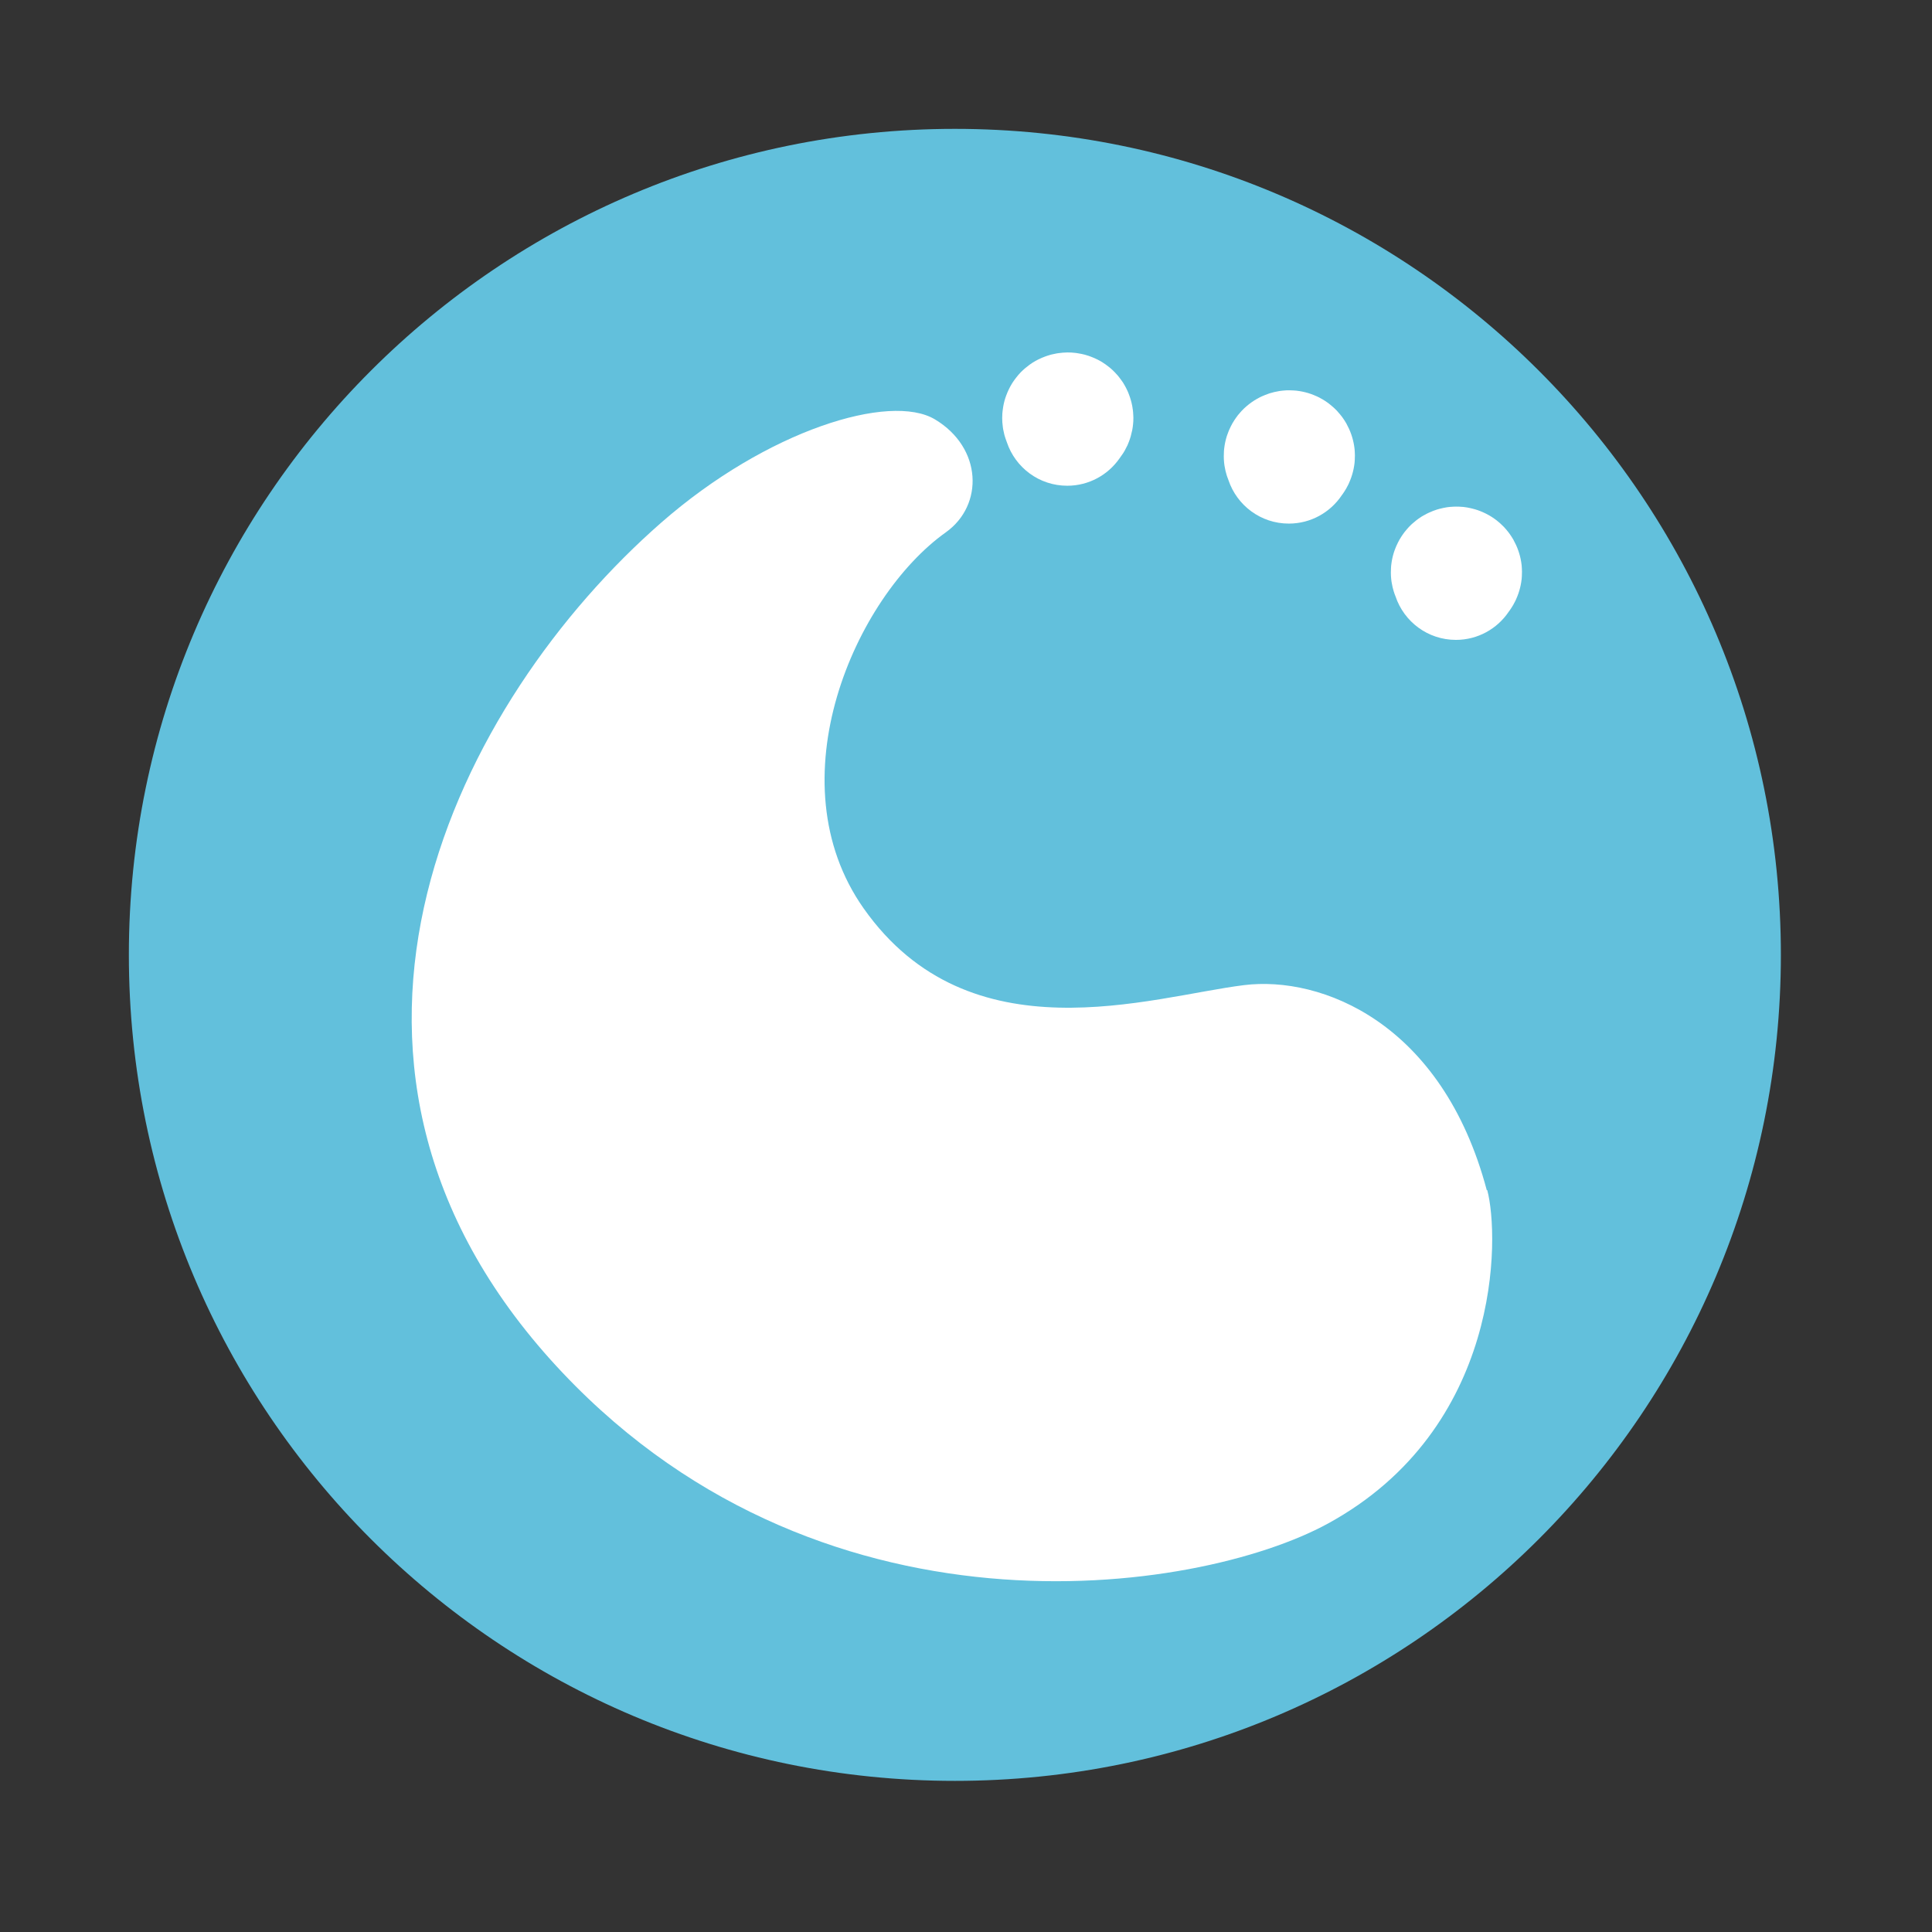 <?xml version="1.0" encoding="UTF-8" standalone="no"?>
<svg xmlns:dc="http://purl.org/dc/elements/1.1/" xmlns:cc="http://creativecommons.org/ns#" xmlns:rdf="http://www.w3.org/1999/02/22-rdf-syntax-ns#" xmlns:svg="http://www.w3.org/2000/svg" xmlns="http://www.w3.org/2000/svg" xmlns:sodipodi="http://sodipodi.sourceforge.net/DTD/sodipodi-0.dtd" xmlns:inkscape="http://www.inkscape.org/namespaces/inkscape" height="512" viewBox="0 0 512 512" width="512" version="1.1" id="svg98" inkscape:version="0.91 r" sodipodi:docname="plasma.svg">
<rect x="0" y="0" width="512" height="512" fill="#333333" stroke="none"/>
<sodipodi:namedview pagecolor="#ffffff" bordercolor="#666666" borderopacity="1" objecttolerance="10" gridtolerance="10" guidetolerance="10" inkscape:pageopacity="0" inkscape:pageshadow="2" inkscape:window-width="640" inkscape:window-height="480" id="namedview120" showgrid="false" inkscape:zoom="0.4609375" inkscape:cx="256" inkscape:cy="256" inkscape:window-x="0" inkscape:window-y="0" inkscape:window-maximized="0" inkscape:current-layer="svg98" />
<defs id="defs4">
<clipPath id="0">
<path id="path7" d="m-7.03 52.33c0.08 0.3 0.096 1.542-1.032 2.158-0.841 0.459-3.324 0.836-5.03-1.063-1.766-1.97-0.597-4.263 0.719-5.414 0.685-0.599 1.48-0.841 1.77-0.667 0.307 0.184 0.316 0.555 0.071 0.73-0.589 0.419-1.114 1.609-0.532 2.434 0.687 0.974 1.855 0.571 2.46 0.496 0.5-0.062 1.283 0.242 1.571 1.327" />
</clipPath>
</defs>
<path id="path9" d="m471.95 253.05c0 120.9-98.01 218.9-218.9 218.9-120.9 0-218.9-98.01-218.9-218.9 0-120.9 98.01-218.9 218.9-218.9 120.9 0 218.9 98.01 218.9 218.9" fill-rule="evenodd" fill="#62c0dc" />
<g id="g29" transform="matrix(.859 0 0 .859 -465.43 -424.52)" fill="#fff">
<path id="path31" d="m-7.03 52.33c0.08 0.3 0.096 1.542-1.032 2.158-0.841 0.459-3.324 0.836-5.03-1.063-1.766-1.97-0.597-4.263 0.719-5.414 0.685-0.599 1.48-0.841 1.77-0.667 0.307 0.184 0.316 0.555 0.071 0.73-0.589 0.419-1.114 1.609-0.532 2.434 0.687 0.974 1.855 0.571 2.46 0.496 0.5-0.062 1.283 0.242 1.571 1.327" transform="matrix(47.687 0 0 47.687 1335.9 -1634.1)" clip-path="url(#0)" />
<path id="path33" d="m871.06 602.94c-0.903 0.009-1.809 0.09-2.691 0.217-0.168 0.024-0.337 0.043-0.506 0.072-0.493 0.084-0.979 0.187-1.463 0.307-0.127 0.031-0.253 0.056-0.379 0.09-0.102 0.027-0.206 0.062-0.307 0.09-0.214 0.061-0.421 0.131-0.632 0.199-0.023 0.008-0.049 0.01-0.072 0.018-0.315 0.102-0.63 0.208-0.939 0.325-0.02 0.008-0.034 0.029-0.054 0.036-0.205 0.079-0.412 0.15-0.614 0.235-0.165 0.069-0.325 0.144-0.488 0.217-0.104 0.047-0.204 0.096-0.307 0.144-0.168 0.079-0.341 0.152-0.506 0.235-0.204 0.104-0.413 0.214-0.614 0.325-0.078 0.043-0.157 0.083-0.235 0.126-0.213 0.121-0.424 0.251-0.632 0.379-0.072 0.044-0.146 0.082-0.217 0.126-0.036 0.023-0.072 0.049-0.108 0.072-0.231 0.149-0.462 0.312-0.686 0.47-0.091 0.064-0.18 0.133-0.271 0.199-0.441 0.322-0.871 0.657-1.282 1.01-0.029 0.025-0.061 0.047-0.09 0.072-0.217 0.189-0.424 0.38-0.632 0.578-0.132 0.125-0.268 0.25-0.397 0.379-0.102 0.102-0.208 0.203-0.307 0.307-0.027 0.028-0.046 0.063-0.072 0.09-0.197 0.208-0.39 0.416-0.578 0.632-0.025 0.029-0.047 0.061-0.072 0.09-0.186 0.217-0.365 0.444-0.542 0.668-0.34 0.431-0.669 0.875-0.975 1.336-0.076 0.115-0.161 0.226-0.235 0.343-0.045 0.071-0.082 0.145-0.126 0.217-0.125 0.202-0.244 0.408-0.361 0.614-0.011 0.019-0.025 0.035-0.036 0.054-0.128 0.227-0.242 0.454-0.361 0.686-0.131 0.254-0.259 0.515-0.379 0.776-0.025 0.053-0.048 0.109-0.072 0.163-0.073 0.162-0.148 0.323-0.217 0.488-0.085 0.202-0.156 0.409-0.235 0.614-0.008 0.02-0.029 0.034-0.036 0.054-0.115 0.303-0.224 0.612-0.325 0.921-0.018 0.054-0.037 0.108-0.054 0.163-0.052 0.163-0.097 0.323-0.144 0.488-0.035 0.121-0.076 0.239-0.108 0.361-0.035 0.132-0.058 0.265-0.09 0.397-0.01 0.043-0.026 0.083-0.036 0.126-0.039 0.162-0.073 0.325-0.108 0.488-0.054 0.25-0.1 0.506-0.144 0.758-0.074 0.422-0.134 0.843-0.181 1.264-0.034 0.307-0.071 0.612-0.09 0.921-0.006 0.078 0.005 0.157 0 0.235-0.009 0.162-0.014 0.325-0.018 0.488-0.006 0.186-0.018 0.374-0.018 0.56 0 0.193 0.012 0.384 0.018 0.578 0.005 0.157 0.01 0.313 0.018 0.469 0.005 0.072-0.005 0.144 0 0.217 0.032 0.51 0.092 1.014 0.163 1.517 0.03 0.216 0.053 0.434 0.09 0.65 0.082 0.474 0.192 0.943 0.307 1.408 0.033 0.132 0.055 0.265 0.09 0.397 0.033 0.122 0.073 0.24 0.108 0.361 0.006 0.018 0.013 0.036 0.018 0.054 0.057 0.194 0.119 0.387 0.181 0.578 0.095 0.292 0.199 0.579 0.307 0.867 0.05 0.133 0.092 0.266 0.144 0.397 2.611 7.787 9.951 13.399 18.617 13.399 6.68 0 12.575-3.339 16.13-8.433 0.054-0.078 0.109-0.156 0.163-0.235 0.314-0.414 0.62-0.842 0.903-1.282 0.137-0.213 0.268-0.432 0.397-0.65 0.053-0.09 0.111-0.18 0.163-0.271 0.263-0.461 0.496-0.928 0.722-1.408 0.046-0.098 0.1-0.189 0.144-0.289 0.085-0.188 0.156-0.387 0.235-0.578 0.073-0.178 0.148-0.361 0.217-0.542 0.4-1.046 0.699-2.126 0.921-3.232 0.014-0.073 0.04-0.143 0.054-0.217 0.061-0.321 0.117-0.65 0.163-0.975 0.015-0.108 0.023-0.217 0.036-0.325 0.025-0.206 0.053-0.407 0.072-0.614v-0.036c0.026-0.287 0.059-0.578 0.072-0.867 0.006-0.122-0.006-0.24 0-0.361 0.006-0.193 0.019-0.384 0.018-0.578 0-0.185-0.013-0.376-0.018-0.56-0.012-0.406-0.035-0.82-0.072-1.228-0.02-0.227-0.044-0.461-0.072-0.686-0.028-0.229-0.072-0.457-0.108-0.686-0.006-0.018 0-0.036 0-0.054-0.028-0.175-0.057-0.349-0.09-0.524-0.226-1.193-0.562-2.362-0.993-3.485-0.079-0.207-0.15-0.411-0.235-0.614-0.07-0.165-0.143-0.324-0.217-0.488-0.024-0.054-0.047-0.109-0.072-0.163-0.238-0.514-0.496-1.025-0.776-1.517-0.119-0.209-0.235-0.41-0.361-0.614-0.044-0.071-0.082-0.146-0.126-0.217-0.074-0.116-0.159-0.229-0.235-0.343-0.126-0.191-0.265-0.374-0.397-0.56-0.189-0.264-0.377-0.523-0.578-0.776-0.166-0.211-0.331-0.427-0.506-0.632-0.145-0.17-0.301-0.323-0.451-0.488-0.108-0.119-0.214-0.245-0.325-0.361-0.197-0.205-0.409-0.418-0.614-0.614-0.025-0.024-0.047-0.049-0.072-0.072-0.079-0.074-0.155-0.144-0.235-0.217-0.174-0.16-0.344-0.316-0.524-0.469-0.205-0.175-0.421-0.339-0.632-0.506-0.291-0.23-0.58-0.454-0.885-0.668-0.23-0.161-0.468-0.318-0.704-0.469-0.043-0.028-0.083-0.063-0.126-0.09-0.146-0.092-0.285-0.182-0.433-0.271-0.126-0.075-0.251-0.144-0.379-0.217-0.076-0.043-0.158-0.084-0.235-0.126-0.203-0.112-0.406-0.22-0.614-0.325-0.167-0.085-0.336-0.154-0.506-0.235-0.097-0.046-0.191-0.1-0.289-0.144-0.2-0.091-0.411-0.168-0.614-0.253-0.178-0.073-0.361-0.148-0.542-0.217-0.314-0.12-0.619-0.239-0.939-0.343-0.006-0.002-0.013 0.002-0.018 0-0.024-0.008-0.048-0.01-0.072-0.018-0.306-0.098-0.626-0.205-0.939-0.289-0.337-0.09-0.674-0.162-1.01-0.235-0.476-0.102-0.96-0.185-1.445-0.253-0.193-0.027-0.386-0.051-0.578-0.072-0.336-0.037-0.672-0.07-1.01-0.09-0.128-0.008-0.251-0.013-0.379-0.018-0.331-0.013-0.659-0.021-0.993-0.018" />
<path id="path35" d="m938.79 614.62c-0.399 0.016-0.797 0.051-1.192 0.09-0.15 0.015-0.301 0.036-0.451 0.054-0.109 0.013-0.217 0.021-0.325 0.036-0.145 0.02-0.288 0.049-0.433 0.072-0.945 0.153-1.875 0.368-2.781 0.65-0.201 0.062-0.398 0.131-0.596 0.199-0.008 0.003-0.01 0.015-0.018 0.018-0.548 0.189-1.085 0.4-1.607 0.632-0.126 0.056-0.255 0.104-0.379 0.163-0.225 0.105-0.449 0.212-0.668 0.325-0.173 0.089-0.336 0.195-0.506 0.289-0.058 0.032-0.123 0.058-0.181 0.09-0.115 0.065-0.229 0.131-0.343 0.199-0.173 0.102-0.354 0.2-0.524 0.307-0.044 0.028-0.083 0.062-0.126 0.09-0.513 0.33-1 0.676-1.481 1.047-0.155 0.12-0.3 0.254-0.451 0.379-0.1 0.083-0.209 0.15-0.307 0.235-0.032 0.028-0.058 0.062-0.09 0.09-0.215 0.187-0.444 0.382-0.65 0.578-0.025 0.024-0.047 0.049-0.072 0.072-0.211 0.202-0.413 0.404-0.614 0.614-0.024 0.025-0.049 0.047-0.072 0.072-0.2 0.211-0.387 0.431-0.578 0.65-0.113 0.129-0.216 0.265-0.325 0.397-0.098 0.118-0.212 0.223-0.307 0.343-0.027 0.034-0.046 0.074-0.072 0.108-0.172 0.222-0.343 0.457-0.506 0.686-0.335 0.469-0.643 0.944-0.939 1.445-0.064 0.109-0.136 0.215-0.199 0.325-0.035 0.062-0.056 0.136-0.09 0.199-0.096 0.175-0.198 0.346-0.289 0.524-0.185 0.361-0.359 0.727-0.524 1.101-0.096 0.217-0.183 0.43-0.271 0.65-0.115 0.29-0.222 0.587-0.325 0.885-0.006 0.013-0.014 0.023-0.018 0.036-0.066 0.192-0.138 0.382-0.199 0.578-0.357 1.148-0.61 2.332-0.758 3.539-0.019 0.15-0.039 0.301-0.054 0.451-0.007 0.067-0.012 0.132-0.018 0.199-0.019 0.204-0.024 0.41-0.036 0.614-0.027 0.457-0.041 0.911-0.036 1.372 0.006 0.612 0.03 1.22 0.09 1.824 0.015 0.15 0.036 0.301 0.054 0.451 0.013 0.109 0.021 0.217 0.036 0.325 0.02 0.145 0.048 0.288 0.072 0.433 0.153 0.945 0.368 1.875 0.65 2.781 0.061 0.195 0.133 0.386 0.199 0.578 0.006 0.013 0.014 0.023 0.018 0.036 0.097 0.28 0.199 0.558 0.307 0.831 0.007 0.018 0.011 0.037 0.018 0.054 2.613 7.783 9.954 13.398 18.617 13.398 6.782 0 12.757-3.441 16.288-8.667l0.072-0.108c0.103-0.137 0.208-0.275 0.307-0.415 0.321-0.454 0.62-0.93 0.903-1.408 0.064-0.109 0.136-0.215 0.199-0.325 0.036-0.063 0.056-0.135 0.09-0.199 0.096-0.173 0.198-0.347 0.289-0.524 0.112-0.218 0.221-0.428 0.325-0.65 0.058-0.125 0.106-0.253 0.162-0.379 0.106-0.237 0.211-0.481 0.307-0.722 0.12-0.303 0.237-0.61 0.343-0.921 0.374-1.086 0.664-2.214 0.849-3.359 0.041-0.253 0.077-0.506 0.108-0.758 0.019-0.151 0.039-0.299 0.054-0.451 0.027-0.27 0.038-0.543 0.054-0.813 0.027-0.457 0.041-0.911 0.036-1.372 0-0.339-0.016-0.675-0.036-1.01-0.016-0.269-0.027-0.542-0.054-0.813-0.015-0.152-0.036-0.3-0.054-0.451-0.031-0.253-0.067-0.505-0.108-0.758-0.185-1.145-0.475-2.272-0.849-3.359-0.107-0.311-0.223-0.618-0.343-0.921-0.12-0.301-0.245-0.59-0.379-0.885-0.216-0.475-0.455-0.939-0.704-1.39-0.035-0.063-0.054-0.135-0.09-0.199-0.062-0.11-0.134-0.216-0.199-0.325-0.129-0.218-0.26-0.437-0.397-0.65-0.176-0.274-0.354-0.531-0.542-0.795-0.094-0.132-0.192-0.268-0.289-0.397-0.191-0.255-0.394-0.496-0.596-0.74-0.315-0.382-0.632-0.76-0.975-1.12-0.547-0.57-1.127-1.089-1.734-1.589-0.244-0.202-0.486-0.405-0.74-0.596-0.13-0.097-0.265-0.195-0.397-0.289-0.264-0.188-0.521-0.366-0.795-0.542-0.213-0.137-0.432-0.268-0.65-0.397-0.113-0.067-0.228-0.134-0.343-0.199-0.059-0.033-0.122-0.058-0.181-0.09-0.169-0.093-0.334-0.201-0.506-0.289-0.222-0.115-0.442-0.219-0.668-0.325-0.125-0.058-0.253-0.106-0.379-0.163-0.237-0.106-0.481-0.211-0.722-0.307-0.297-0.118-0.597-0.238-0.903-0.343-1.091-0.377-2.226-0.663-3.377-0.849-0.253-0.041-0.506-0.077-0.758-0.108-0.151-0.019-0.299-0.039-0.451-0.054-0.27-0.027-0.543-0.038-0.813-0.054-0.337-0.02-0.672-0.033-1.01-0.036-0.334-0.004-0.662-0.013-0.993 0" />
<path id="path37" d="m990.97 650.5c-0.208 0.002-0.423 0.01-0.632 0.018-0.126 0.006-0.253 0.011-0.379 0.018-0.054 0.004-0.108 0.014-0.163 0.018-0.217 0.014-0.434 0.015-0.65 0.036-0.15 0.015-0.301 0.036-0.451 0.054-0.109 0.013-0.217 0.021-0.325 0.036-0.145 0.02-0.288 0.049-0.433 0.072-0.597 0.096-1.187 0.231-1.77 0.379-0.084 0.021-0.169 0.032-0.253 0.054-0.037 0.01-0.071 0.026-0.108 0.036-0.217 0.06-0.436 0.114-0.65 0.181-0.805 0.249-1.579 0.565-2.329 0.903-0.017 0.008-0.037 0.01-0.054 0.018-0.23 0.104-0.462 0.213-0.686 0.325-0.416 0.209-0.827 0.431-1.228 0.668-0.173 0.102-0.354 0.2-0.524 0.307-0.043 0.028-0.083 0.062-0.126 0.09-0.513 0.33-1 0.676-1.481 1.047-0.404 0.314-0.793 0.648-1.174 0.993-0.107 0.097-0.221 0.19-0.325 0.289-0.025 0.024-0.047 0.049-0.072 0.072-0.211 0.202-0.413 0.404-0.614 0.614-0.024 0.025-0.048 0.047-0.072 0.072-0.2 0.211-0.387 0.431-0.578 0.65-0.206 0.236-0.401 0.476-0.596 0.722-0.016 0.02-0.039 0.034-0.054 0.054-0.019 0.024-0.035 0.048-0.054 0.072-0.175 0.225-0.34 0.454-0.506 0.686-0.334 0.469-0.643 0.944-0.939 1.445-0.064 0.109-0.136 0.215-0.199 0.325-0.035 0.062-0.056 0.136-0.09 0.199-0.096 0.175-0.198 0.346-0.289 0.524-0.185 0.361-0.359 0.727-0.524 1.101-0.096 0.217-0.183 0.43-0.271 0.65-0.202 0.507-0.397 1.023-0.56 1.553-0.349 1.132-0.594 2.295-0.74 3.485-0.019 0.15-0.039 0.301-0.054 0.451-0.007 0.067-0.012 0.132-0.018 0.199-0.019 0.204-0.024 0.41-0.036 0.614-0.027 0.457-0.041 0.911-0.036 1.372 0.006 0.612 0.03 1.22 0.09 1.824 0.015 0.15 0.036 0.301 0.054 0.451 0.013 0.109 0.021 0.217 0.036 0.325 0.02 0.145 0.048 0.288 0.072 0.433 0.153 0.945 0.368 1.875 0.65 2.781 0.061 0.195 0.133 0.386 0.199 0.578 0.006 0.011-0.006 0.025 0 0.036 0.097 0.282 0.217 0.556 0.325 0.831 0.007 0.018 0.011 0.037 0.018 0.054 2.613 7.783 9.954 13.399 18.617 13.399 6.782 0 12.757-3.441 16.288-8.667l0.072-0.108c0.103-0.137 0.208-0.275 0.307-0.415 0.321-0.454 0.62-0.93 0.903-1.408 0.064-0.109 0.136-0.215 0.199-0.325 0.036-0.063 0.056-0.135 0.09-0.199 0.095-0.173 0.198-0.347 0.289-0.524 0.112-0.218 0.221-0.428 0.325-0.65 0.058-0.125 0.106-0.253 0.162-0.379 0.106-0.237 0.211-0.481 0.307-0.722 0.12-0.303 0.236-0.61 0.343-0.921 0.374-1.086 0.664-2.214 0.849-3.359 0.041-0.253 0.077-0.506 0.108-0.758 0.019-0.151 0.039-0.299 0.054-0.451 0.027-0.27 0.038-0.543 0.054-0.813 0.027-0.457 0.041-0.911 0.036-1.372 0-0.339-0.016-0.675-0.036-1.01-0.016-0.269-0.027-0.542-0.054-0.813-0.015-0.152-0.036-0.3-0.054-0.451-0.031-0.253-0.067-0.505-0.108-0.758-0.186-1.151-0.472-2.268-0.849-3.359-0.107-0.311-0.223-0.618-0.343-0.921-0.12-0.301-0.245-0.59-0.379-0.885-0.216-0.475-0.455-0.939-0.704-1.39-0.035-0.063-0.054-0.135-0.09-0.199-0.062-0.11-0.134-0.216-0.199-0.325-0.129-0.218-0.26-0.437-0.397-0.65-0.176-0.274-0.354-0.531-0.542-0.795-0.183-0.257-0.365-0.51-0.56-0.758-0.016-0.02-0.038-0.034-0.054-0.054-0.392-0.495-0.808-0.986-1.246-1.445-0.327-0.341-0.663-0.659-1.01-0.975-0.135-0.123-0.277-0.242-0.415-0.361-0.25-0.214-0.499-0.43-0.759-0.632-0.094-0.073-0.193-0.145-0.289-0.217-0.13-0.097-0.265-0.195-0.397-0.289-0.264-0.188-0.521-0.366-0.794-0.542-0.213-0.137-0.432-0.268-0.65-0.397-0.109-0.064-0.215-0.136-0.325-0.199-0.01-0.003-0.013 0.003-0.018 0-0.01-0.003-0.013 0.003-0.018 0-0.287-0.162-0.572-0.322-0.867-0.469-0.289-0.144-0.587-0.284-0.885-0.415-0.225-0.1-0.457-0.197-0.686-0.289-0.297-0.118-0.597-0.238-0.903-0.343-0.525-0.181-1.067-0.332-1.607-0.469-0.253-0.064-0.505-0.126-0.758-0.181-0.334-0.072-0.672-0.144-1.01-0.199-0.253-0.041-0.506-0.077-0.758-0.108-0.151-0.019-0.299-0.039-0.451-0.054-0.216-0.022-0.435-0.021-0.65-0.036-0.054-0.004-0.108-0.015-0.162-0.018-0.126-0.008-0.254-0.013-0.379-0.018-0.331-0.013-0.659-0.021-0.993-0.018" />
</g>
<path id="path39" d="m282.53 93.19c-0.776 0.008-1.555 0.078-2.313 0.188-0.145 0.021-0.293 0.038-0.438 0.063-0.424 0.072-0.835 0.178-1.25 0.281-0.109 0.027-0.235 0.033-0.344 0.063-0.088 0.023-0.163 0.069-0.25 0.094-0.184 0.052-0.381 0.098-0.563 0.156-0.02 0.007-0.043 0.025-0.063 0.031-0.27 0.088-0.516 0.181-0.781 0.281-0.017 0.007-0.045 0.025-0.063 0.031-0.176 0.067-0.358 0.114-0.531 0.188-0.141 0.059-0.267 0.125-0.406 0.188-0.089 0.04-0.193 0.083-0.281 0.125-0.144 0.068-0.265 0.147-0.406 0.219-0.175 0.089-0.359 0.155-0.531 0.25-0.067 0.037-0.152 0.087-0.219 0.125-0.183 0.104-0.352 0.202-0.531 0.313-0.061 0.038-0.127 0.086-0.188 0.125-0.031 0.02-0.063 0.042-0.094 0.063-0.199 0.128-0.401 0.271-0.594 0.406-0.079 0.055-0.141 0.1-0.219 0.156-0.379 0.276-0.772 0.571-1.125 0.875-0.025 0.022-0.038 0.041-0.063 0.063-0.187 0.163-0.352 0.33-0.531 0.5-0.114 0.107-0.233 0.202-0.344 0.313-0.087 0.087-0.196 0.192-0.281 0.281-0.023 0.024-0.04 0.039-0.063 0.063-0.169 0.179-0.339 0.377-0.5 0.563-0.022 0.025-0.041 0.037-0.063 0.063-0.16 0.186-0.317 0.37-0.469 0.563-0.292 0.37-0.55 0.76-0.813 1.156-0.066 0.099-0.155 0.181-0.219 0.281-0.039 0.061-0.056 0.126-0.094 0.188-0.107 0.174-0.212 0.354-0.313 0.531-0.009 0.016-0.022 0.046-0.031 0.063-0.11 0.195-0.21 0.395-0.313 0.594-0.112 0.218-0.209 0.432-0.313 0.656-0.021 0.046-0.042 0.079-0.063 0.125-0.063 0.139-0.128 0.296-0.188 0.438-0.073 0.174-0.151 0.355-0.219 0.531-0.007 0.017-0.025 0.014-0.031 0.031-0.099 0.26-0.195 0.547-0.281 0.813-0.015 0.046-0.017 0.078-0.031 0.125-0.044 0.14-0.084 0.265-0.125 0.406-0.03 0.104-0.065 0.207-0.094 0.313-0.031 0.114-0.066 0.23-0.094 0.344-0.009 0.037-0.022 0.088-0.031 0.125-0.033 0.139-0.064 0.267-0.094 0.406-0.046 0.215-0.087 0.44-0.125 0.656-0.063 0.362-0.116 0.732-0.156 1.094-0.029 0.263-0.046 0.516-0.063 0.781-0.005 0.067 0.004 0.121 0 0.188-0.008 0.139-0.028 0.298-0.031 0.438-0.005 0.16 0 0.309 0 0.469 0 0.165-0.005 0.334 0 0.5 0.004 0.135 0.025 0.272 0.031 0.406 0.004 0.062-0.004 0.125 0 0.188 0.027 0.438 0.065 0.881 0.125 1.313 0.026 0.186 0.062 0.345 0.094 0.531 0.07 0.407 0.151 0.819 0.25 1.219 0.028 0.114 0.063 0.23 0.094 0.344 0.028 0.105 0.064 0.208 0.094 0.313 0.005 0.016-0.005 0.016 0 0.031 0.049 0.167 0.103 0.336 0.156 0.5 0.082 0.251 0.189 0.503 0.281 0.75 0.043 0.114 0.08 0.231 0.125 0.344 2.242 6.687 8.527 11.5 15.969 11.5 5.736 0 10.796-2.845 13.844-7.219 0.047-0.067 0.111-0.151 0.156-0.219 0.27-0.355 0.538-0.716 0.781-1.094 0.118-0.183 0.202-0.375 0.313-0.563 0.046-0.077 0.112-0.14 0.156-0.219 0.226-0.396 0.431-0.806 0.625-1.219 0.04-0.085 0.087-0.165 0.125-0.25 0.073-0.161 0.12-0.336 0.188-0.5 0.063-0.153 0.128-0.313 0.188-0.469 0.343-0.898 0.59-1.831 0.781-2.781 0.012-0.063 0.051-0.125 0.063-0.188 0.052-0.276 0.086-0.533 0.125-0.813 0.013-0.093 0.02-0.189 0.031-0.281 0.022-0.177 0.046-0.354 0.063-0.531v-0.031c0.022-0.246 0.051-0.502 0.063-0.75 0.005-0.104-0.005-0.208 0-0.313 0.005-0.166 0.032-0.333 0.031-0.5 0-0.158-0.027-0.311-0.031-0.469-0.01-0.349-0.031-0.712-0.063-1.063-0.017-0.195-0.039-0.4-0.063-0.594-0.024-0.197-0.063-0.397-0.094-0.594-0.005-0.015 0-0.016 0-0.031-0.024-0.15-0.034-0.319-0.063-0.469-0.194-1.024-0.474-2-0.844-2.969-0.068-0.178-0.146-0.357-0.219-0.531-0.06-0.142-0.124-0.297-0.188-0.438-0.021-0.046-0.041-0.079-0.063-0.125-0.205-0.442-0.416-0.89-0.656-1.313-0.102-0.18-0.205-0.356-0.313-0.531-0.038-0.061-0.087-0.127-0.125-0.188-0.063-0.1-0.122-0.183-0.188-0.281-0.108-0.164-0.23-0.309-0.344-0.469-0.162-0.227-0.328-0.469-0.5-0.688-0.143-0.181-0.287-0.355-0.438-0.531-0.125-0.146-0.246-0.265-0.375-0.406-0.093-0.102-0.186-0.213-0.281-0.313-0.169-0.176-0.355-0.363-0.531-0.531-0.021-0.02-0.041-0.042-0.063-0.063-0.068-0.064-0.119-0.125-0.188-0.188-0.149-0.137-0.315-0.274-0.469-0.406-0.176-0.15-0.35-0.295-0.531-0.438-0.25-0.197-0.488-0.379-0.75-0.563-0.197-0.139-0.422-0.276-0.625-0.406-0.037-0.024-0.057-0.07-0.094-0.094-0.125-0.079-0.248-0.143-0.375-0.219-0.108-0.065-0.234-0.125-0.344-0.188-0.065-0.037-0.122-0.089-0.188-0.125-0.174-0.096-0.353-0.16-0.531-0.25-0.144-0.073-0.292-0.15-0.438-0.219-0.083-0.039-0.166-0.087-0.25-0.125-0.172-0.078-0.357-0.146-0.531-0.219-0.153-0.063-0.282-0.128-0.438-0.188-0.269-0.103-0.538-0.192-0.813-0.281-0.005-0.002-0.027 0.002-0.031 0-0.02-0.007-0.042-0.025-0.063-0.031-0.263-0.084-0.512-0.178-0.781-0.25-0.29-0.078-0.585-0.125-0.875-0.188-0.409-0.088-0.834-0.161-1.25-0.219-0.165-0.023-0.335-0.044-0.5-0.063-0.288-0.032-0.584-0.077-0.875-0.094-0.11-0.007-0.203 0.004-0.313 0-0.285-0.011-0.557-0.034-0.844-0.031m58.16 10.03c-0.342 0.014-0.692 0.06-1.031 0.094-0.129 0.013-0.246 0.015-0.375 0.031-0.093 0.011-0.188 0.018-0.281 0.031-0.124 0.017-0.25 0.042-0.375 0.063-0.811 0.131-1.628 0.32-2.406 0.563-0.172 0.053-0.33 0.129-0.5 0.188-0.007 0.003-0.025-0.002-0.031 0-0.471 0.162-0.927 0.332-1.375 0.531-0.108 0.048-0.205 0.106-0.313 0.156-0.193 0.09-0.374 0.184-0.563 0.281-0.148 0.076-0.291 0.169-0.438 0.25-0.05 0.028-0.106 0.034-0.156 0.063-0.099 0.056-0.215 0.13-0.313 0.188-0.149 0.088-0.292 0.158-0.438 0.25-0.038 0.024-0.088 0.07-0.125 0.094-0.441 0.283-0.84 0.556-1.25 0.875-0.133 0.103-0.276 0.237-0.406 0.344-0.086 0.071-0.166 0.115-0.25 0.188-0.028 0.024-0.066 0.07-0.094 0.094-0.185 0.161-0.354 0.332-0.531 0.5-0.021 0.02-0.041 0.042-0.063 0.063-0.181 0.173-0.358 0.319-0.531 0.5-0.02 0.021-0.042 0.041-0.063 0.063-0.172 0.182-0.336 0.374-0.5 0.563-0.097 0.111-0.187 0.23-0.281 0.344-0.084 0.102-0.2 0.209-0.281 0.313-0.023 0.029-0.04 0.064-0.063 0.094-0.148 0.191-0.266 0.397-0.406 0.594-0.287 0.403-0.559 0.789-0.813 1.219-0.055 0.094-0.134 0.187-0.188 0.281-0.03 0.054-0.033 0.133-0.063 0.188-0.083 0.15-0.172 0.285-0.25 0.438-0.159 0.31-0.328 0.616-0.469 0.938-0.082 0.186-0.143 0.373-0.219 0.563-0.099 0.249-0.193 0.494-0.281 0.75-0.005 0.011 0.003 0.02 0 0.031-0.057 0.165-0.135 0.332-0.188 0.5-0.307 0.985-0.529 2.026-0.656 3.063-0.016 0.129-0.018 0.246-0.031 0.375-0.006 0.057-0.026 0.099-0.031 0.156-0.016 0.175-0.021 0.357-0.031 0.531-0.023 0.392-0.036 0.791-0.031 1.188 0.005 0.526 0.042 1.044 0.094 1.563 0.013 0.129 0.015 0.246 0.031 0.375 0.011 0.093 0.018 0.188 0.031 0.281 0.017 0.124 0.042 0.25 0.063 0.375 0.131 0.811 0.32 1.628 0.563 2.406 0.052 0.168 0.131 0.335 0.188 0.5 0.005 0.011-0.003 0.02 0 0.031 0.083 0.24 0.189 0.453 0.281 0.688 0.006 0.015-0.006 0.047 0 0.063 2.244 6.683 8.561 11.5 16 11.5 5.823 0 10.937-2.95 13.969-7.438 0.021-0.031 0.042-0.063 0.063-0.094 0.088-0.118 0.196-0.224 0.281-0.344 0.276-0.39 0.507-0.808 0.75-1.219 0.055-0.093 0.134-0.187 0.188-0.281 0.031-0.054 0.033-0.133 0.063-0.188 0.082-0.149 0.172-0.286 0.25-0.438 0.096-0.187 0.192-0.372 0.281-0.563 0.05-0.107 0.108-0.204 0.156-0.313 0.091-0.204 0.167-0.418 0.25-0.625 0.103-0.26 0.221-0.514 0.313-0.781 0.321-0.933 0.56-1.923 0.719-2.906 0.035-0.217 0.067-0.439 0.094-0.656 0.016-0.13 0.018-0.245 0.031-0.375 0.023-0.232 0.049-0.456 0.063-0.688 0.023-0.392 0.036-0.791 0.031-1.188 0-0.291-0.014-0.586-0.031-0.875-0.014-0.231-0.039-0.455-0.063-0.688-0.013-0.13-0.015-0.245-0.031-0.375-0.027-0.217-0.059-0.439-0.094-0.656-0.159-0.983-0.398-1.974-0.719-2.906-0.091-0.267-0.209-0.521-0.313-0.781-0.103-0.258-0.197-0.497-0.313-0.75-0.185-0.408-0.411-0.799-0.625-1.188-0.03-0.055-0.031-0.133-0.063-0.188-0.053-0.095-0.132-0.188-0.188-0.281-0.111-0.187-0.226-0.379-0.344-0.563-0.151-0.235-0.276-0.43-0.438-0.656-0.081-0.113-0.167-0.232-0.25-0.344-0.164-0.219-0.358-0.447-0.531-0.656-0.271-0.328-0.549-0.66-0.844-0.969-0.469-0.489-0.948-0.915-1.469-1.344-0.21-0.174-0.438-0.367-0.656-0.531-0.111-0.083-0.199-0.138-0.313-0.219-0.226-0.162-0.452-0.318-0.688-0.469-0.183-0.118-0.375-0.233-0.563-0.344-0.097-0.057-0.214-0.132-0.313-0.188-0.05-0.028-0.106-0.035-0.156-0.063-0.145-0.08-0.259-0.174-0.406-0.25-0.191-0.098-0.399-0.19-0.594-0.281-0.107-0.05-0.204-0.108-0.313-0.156-0.204-0.091-0.418-0.167-0.625-0.25-0.255-0.102-0.519-0.191-0.781-0.281-0.937-0.323-1.918-0.59-2.906-0.75-0.217-0.035-0.408-0.067-0.625-0.094-0.13-0.016-0.276-0.018-0.406-0.031-0.232-0.023-0.456-0.049-0.688-0.063-0.289-0.017-0.584-0.029-0.875-0.031-0.286-0.003-0.559-0.011-0.844 0m-103.59 5.5c-15.404 0.17-40.06 10.427-61.969 29.594-53.859 47.12-101.76 141.05-29.438 221.72 69.72 77.76 171.42 62.33 205.84 43.531 46.19-25.22 45.516-76.14 42.25-88.41-11.82-44.4-43.857-56.861-64.31-54.31-24.754 3.084-72.61 19.553-100.75-20.313-23.836-33.768-2.347-82.54 21.781-99.69 10.05-7.139 9.681-22.327-2.906-29.875-2.599-1.559-6.187-2.298-10.5-2.25m148.38 25.313c-0.179 0.002-0.352 0.025-0.531 0.031-0.109 0.005-0.204-0.006-0.313 0-0.047 0.003-0.11 0.028-0.156 0.031-0.186 0.012-0.377 0.013-0.563 0.031-0.129 0.013-0.246 0.015-0.375 0.031-0.093 0.012-0.188 0.018-0.281 0.031-0.124 0.017-0.25 0.042-0.375 0.063-0.513 0.083-1.031 0.216-1.531 0.344-0.072 0.018-0.147 0.012-0.219 0.031-0.032 0.009-0.031 0.023-0.063 0.031-0.186 0.051-0.379 0.099-0.563 0.156-0.691 0.214-1.355 0.491-2 0.781-0.015 0.007-0.048-0.006-0.063 0-0.197 0.089-0.401 0.185-0.594 0.281-0.358 0.179-0.687 0.39-1.031 0.594-0.149 0.088-0.323 0.158-0.469 0.25-0.037 0.024-0.057 0.038-0.094 0.063-0.441 0.283-0.872 0.587-1.281 0.906-0.347 0.27-0.673 0.579-1 0.875-0.092 0.083-0.192 0.134-0.281 0.219-0.021 0.02-0.041 0.042-0.063 0.063-0.181 0.173-0.359 0.351-0.531 0.531-0.02 0.021-0.042 0.041-0.063 0.063-0.172 0.182-0.336 0.374-0.5 0.563-0.177 0.203-0.332 0.414-0.5 0.625-0.013 0.017-0.049 0.014-0.063 0.031-0.016 0.02-0.015 0.042-0.031 0.063-0.15 0.193-0.295 0.394-0.438 0.594-0.287 0.403-0.559 0.82-0.813 1.25-0.055 0.094-0.103 0.186-0.156 0.281-0.03 0.054-0.064 0.102-0.094 0.156-0.083 0.15-0.172 0.316-0.25 0.469-0.159 0.31-0.296 0.616-0.438 0.938-0.082 0.186-0.174 0.373-0.25 0.563-0.173 0.435-0.329 0.888-0.469 1.344-0.3 0.972-0.5 1.947-0.625 2.969-0.016 0.129-0.049 0.277-0.063 0.406-0.006 0.057 0.005 0.099 0 0.156-0.016 0.175-0.021 0.357-0.031 0.531-0.023 0.392-0.035 0.791-0.031 1.188 0.005 0.526 0.011 1.044 0.063 1.563 0.013 0.129 0.047 0.246 0.063 0.375 0.011 0.093 0.018 0.188 0.031 0.281 0.017 0.124 0.042 0.25 0.063 0.375 0.131 0.811 0.289 1.628 0.531 2.406 0.052 0.168 0.131 0.304 0.188 0.469 0.005 0.009-0.005 0.022 0 0.031 0.083 0.242 0.188 0.483 0.281 0.719 0.006 0.015-0.006 0.047 0 0.063 2.244 6.683 8.561 11.5 16 11.5 5.823 0 10.937-2.95 13.969-7.438 0.021-0.031 0.042-0.063 0.063-0.094 0.088-0.118 0.196-0.255 0.281-0.375 0.276-0.39 0.539-0.777 0.781-1.188 0.055-0.093 0.103-0.187 0.156-0.281 0.031-0.054 0.065-0.133 0.094-0.188 0.082-0.149 0.172-0.286 0.25-0.438 0.096-0.187 0.161-0.372 0.25-0.563 0.05-0.107 0.108-0.204 0.156-0.313 0.091-0.204 0.167-0.418 0.25-0.625 0.103-0.26 0.221-0.546 0.313-0.813 0.321-0.933 0.56-1.892 0.719-2.875 0.035-0.217 0.067-0.439 0.094-0.656 0.016-0.13 0.05-0.244 0.063-0.375 0.023-0.232 0.017-0.456 0.031-0.688 0.023-0.392 0.036-0.791 0.031-1.188 0-0.291-0.014-0.586-0.031-0.875-0.014-0.231-0.008-0.455-0.031-0.688-0.013-0.131-0.047-0.276-0.063-0.406-0.027-0.217-0.058-0.408-0.094-0.625-0.16-0.988-0.395-1.969-0.719-2.906-0.091-0.267-0.209-0.521-0.313-0.781-0.103-0.258-0.197-0.497-0.313-0.75-0.185-0.408-0.38-0.831-0.594-1.219-0.03-0.054-0.063-0.102-0.094-0.156-0.053-0.095-0.101-0.188-0.156-0.281-0.111-0.187-0.226-0.379-0.344-0.563-0.151-0.235-0.307-0.461-0.469-0.688-0.157-0.221-0.301-0.443-0.469-0.656-0.014-0.017-0.049-0.014-0.063-0.031-0.337-0.425-0.686-0.857-1.063-1.25-0.281-0.292-0.576-0.541-0.875-0.813-0.116-0.105-0.225-0.21-0.344-0.313-0.214-0.184-0.433-0.389-0.656-0.563-0.081-0.063-0.168-0.126-0.25-0.188-0.111-0.083-0.231-0.169-0.344-0.25-0.227-0.162-0.452-0.318-0.688-0.469-0.183-0.118-0.375-0.202-0.563-0.313-0.093-0.055-0.187-0.134-0.281-0.188-0.009-0.003-0.027 0.003-0.031 0-0.247-0.139-0.497-0.279-0.75-0.406-0.248-0.124-0.495-0.231-0.75-0.344-0.193-0.086-0.397-0.171-0.594-0.25-0.255-0.102-0.519-0.222-0.781-0.313-0.451-0.156-0.911-0.257-1.375-0.375-0.217-0.055-0.439-0.11-0.656-0.156-0.287-0.062-0.553-0.141-0.844-0.188-0.217-0.035-0.439-0.067-0.656-0.094-0.13-0.016-0.276-0.018-0.406-0.031-0.186-0.019-0.346-0.019-0.531-0.031-0.047-0.003-0.11-0.029-0.156-0.031-0.108-0.007-0.205 0.005-0.313 0-0.285-0.011-0.589-0.034-0.875-0.031" fill="#fff" clip-path="url(#0)" />
</svg>
